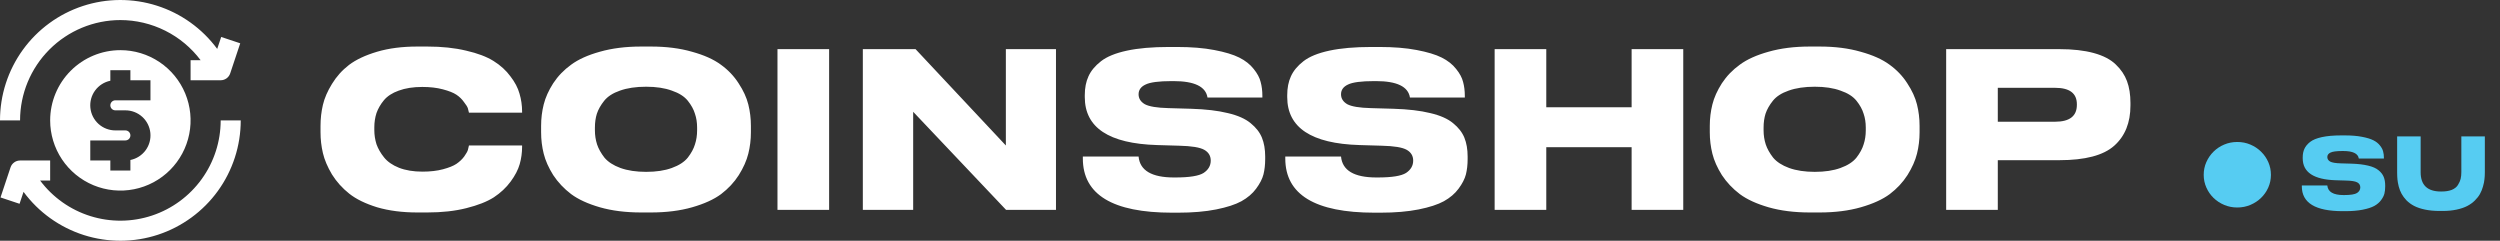 <svg width="405" height="39" viewBox="0 0 405 39" fill="none" xmlns="http://www.w3.org/2000/svg">
<rect x="0" y="0" width="405" height="39" fill="#333333" stroke="none"/>
<g clip-path="url(#clip0_901_319)">
<path d="M19.5 3.251C22.022 3.254 24.509 3.842 26.765 4.97C29.021 6.098 30.984 7.735 32.5 9.751H30.875V13.001H35.75C36.091 13.001 36.423 12.893 36.7 12.694C36.977 12.494 37.184 12.213 37.292 11.889L38.917 7.014L35.833 5.987L35.188 7.922C32.751 4.619 29.333 2.169 25.421 0.922C21.509 -0.325 17.304 -0.305 13.405 0.978C9.505 2.261 6.109 4.743 3.703 8.068C1.296 11.394 -0 15.395 8.55437e-09 19.5H3.25C3.255 15.192 4.969 11.062 8.015 8.015C11.061 4.969 15.192 3.255 19.5 3.251Z" fill="white"/>
<path d="M35.75 19.5C35.75 22.911 34.677 26.235 32.683 29.002C30.689 31.768 27.875 33.838 24.639 34.916C21.403 35.995 17.91 36.028 14.655 35.011C11.399 33.994 8.547 31.979 6.5 29.25H8.125V26H3.25C2.909 26 2.577 26.107 2.3 26.307C2.023 26.506 1.816 26.788 1.708 27.111L0.083 31.986L3.167 33.014L3.812 31.078C6.25 34.382 9.668 36.831 13.579 38.078C17.491 39.325 21.696 39.306 25.596 38.023C29.495 36.739 32.891 34.258 35.298 30.932C37.705 27.606 39 23.605 39 19.5H35.75Z" fill="white"/>
<path d="M8.125 19.5C8.125 21.75 8.792 23.949 10.042 25.82C11.292 27.69 13.069 29.148 15.147 30.009C17.226 30.87 19.513 31.095 21.719 30.656C23.926 30.218 25.953 29.134 27.543 27.543C29.134 25.953 30.218 23.926 30.656 21.719C31.095 19.513 30.87 17.226 30.009 15.147C29.148 13.068 27.69 11.292 25.82 10.042C23.949 8.792 21.75 8.125 19.5 8.125C16.484 8.128 13.593 9.328 11.46 11.46C9.328 13.593 8.128 16.484 8.125 19.5ZM24.375 13V16.25H18.688C18.472 16.25 18.265 16.336 18.113 16.488C17.961 16.64 17.875 16.847 17.875 17.062C17.875 17.278 17.961 17.485 18.113 17.637C18.265 17.789 18.472 17.875 18.688 17.875H20.312C21.32 17.874 22.292 18.247 23.04 18.923C23.787 19.598 24.257 20.527 24.358 21.529C24.46 22.532 24.185 23.536 23.587 24.347C22.99 25.158 22.112 25.718 21.125 25.919V27.625H17.875V26H14.625V22.75H20.312C20.528 22.75 20.735 22.664 20.887 22.512C21.039 22.36 21.125 22.153 21.125 21.938C21.125 21.722 21.039 21.515 20.887 21.363C20.735 21.211 20.528 21.125 20.312 21.125H18.688C17.68 21.126 16.708 20.753 15.96 20.077C15.213 19.402 14.743 18.473 14.642 17.471C14.54 16.468 14.815 15.464 15.413 14.653C16.01 13.842 16.888 13.282 17.875 13.081V11.375H21.125V13H24.375Z" fill="white"/>
<path d="M69.215 34.42H67.605C65.178 34.42 63.008 34.14 61.095 33.58C59.205 32.997 57.7 32.262 56.58 31.375C55.46 30.488 54.527 29.45 53.78 28.26C53.057 27.047 52.567 25.892 52.31 24.795C52.053 23.698 51.925 22.578 51.925 21.435V20.385C51.925 19.218 52.053 18.087 52.31 16.99C52.567 15.893 53.057 14.762 53.78 13.595C54.503 12.405 55.425 11.378 56.545 10.515C57.688 9.652 59.205 8.94 61.095 8.38C62.985 7.82 65.155 7.54 67.605 7.54H69.215C71.572 7.54 73.672 7.762 75.515 8.205C77.358 8.625 78.84 9.185 79.96 9.885C81.08 10.585 81.99 11.413 82.69 12.37C83.413 13.303 83.903 14.237 84.16 15.17C84.44 16.103 84.58 17.072 84.58 18.075V18.25H75.97C75.923 18.017 75.865 17.783 75.795 17.55C75.725 17.317 75.515 16.978 75.165 16.535C74.838 16.068 74.43 15.672 73.94 15.345C73.45 15.018 72.715 14.727 71.735 14.47C70.778 14.213 69.67 14.085 68.41 14.085C66.94 14.085 65.668 14.283 64.595 14.68C63.545 15.053 62.74 15.578 62.18 16.255C61.643 16.908 61.247 17.597 60.99 18.32C60.757 19.043 60.64 19.813 60.64 20.63V21.085C60.64 21.855 60.757 22.613 60.99 23.36C61.247 24.083 61.655 24.795 62.215 25.495C62.775 26.195 63.58 26.755 64.63 27.175C65.703 27.595 66.975 27.805 68.445 27.805C69.705 27.805 70.813 27.677 71.77 27.42C72.727 27.163 73.45 26.872 73.94 26.545C74.453 26.195 74.873 25.798 75.2 25.355C75.527 24.888 75.725 24.538 75.795 24.305C75.865 24.048 75.923 23.803 75.97 23.57H84.58V23.78C84.58 24.737 84.452 25.67 84.195 26.58C83.938 27.49 83.448 28.435 82.725 29.415C82.002 30.395 81.092 31.247 79.995 31.97C78.898 32.67 77.417 33.253 75.55 33.72C73.707 34.187 71.595 34.42 69.215 34.42ZM103.866 7.54H105.441C107.937 7.54 110.154 7.82 112.091 8.38C114.051 8.917 115.614 9.617 116.781 10.48C117.947 11.32 118.904 12.323 119.651 13.49C120.421 14.657 120.946 15.8 121.226 16.92C121.506 18.04 121.646 19.195 121.646 20.385V21.435C121.646 22.625 121.506 23.78 121.226 24.9C120.946 26.02 120.432 27.175 119.686 28.365C118.939 29.532 117.982 30.558 116.816 31.445C115.649 32.308 114.086 33.02 112.126 33.58C110.166 34.14 107.937 34.42 105.441 34.42H103.866C101.369 34.42 99.141 34.14 97.18 33.58C95.244 33.02 93.692 32.308 92.525 31.445C91.359 30.558 90.391 29.532 89.621 28.365C88.874 27.175 88.361 26.02 88.081 24.9C87.8 23.78 87.66 22.625 87.66 21.435V20.385C87.66 19.195 87.8 18.04 88.081 16.92C88.361 15.8 88.874 14.657 89.621 13.49C90.391 12.323 91.359 11.32 92.525 10.48C93.692 9.617 95.244 8.917 97.18 8.38C99.141 7.82 101.369 7.54 103.866 7.54ZM112.931 21.12V20.665C112.931 19.848 112.814 19.102 112.581 18.425C112.371 17.725 111.986 17.025 111.426 16.325C110.866 15.625 110.002 15.077 108.836 14.68C107.692 14.26 106.304 14.05 104.671 14.05C103.014 14.05 101.602 14.26 100.436 14.68C99.292 15.077 98.441 15.625 97.88 16.325C97.32 17.025 96.924 17.725 96.691 18.425C96.481 19.102 96.376 19.848 96.376 20.665V21.12C96.376 21.913 96.492 22.672 96.725 23.395C96.959 24.095 97.356 24.807 97.915 25.53C98.499 26.23 99.362 26.79 100.506 27.21C101.672 27.63 103.061 27.84 104.671 27.84C106.304 27.84 107.692 27.63 108.836 27.21C110.002 26.79 110.866 26.23 111.426 25.53C111.986 24.807 112.371 24.095 112.581 23.395C112.814 22.695 112.931 21.937 112.931 21.12ZM134.317 7.96V34H125.952V7.96H134.317ZM162.984 34L147.934 18.11V34H139.779V7.96H148.319L162.949 23.57V7.96H171.069V34H162.984ZM190.82 34.455H189.875C180.238 34.455 175.42 31.527 175.42 25.67V25.355H184.45C184.66 27.618 186.573 28.75 190.19 28.75H190.4C192.686 28.75 194.215 28.505 194.985 28.015C195.755 27.502 196.14 26.837 196.14 26.02C196.14 25.25 195.79 24.667 195.09 24.27C194.39 23.873 193.036 23.652 191.03 23.605L187.46 23.5C179.643 23.267 175.735 20.677 175.735 15.73V15.415C175.735 14.248 175.933 13.233 176.33 12.37C176.726 11.483 177.403 10.667 178.36 9.92C179.316 9.173 180.716 8.602 182.56 8.205C184.403 7.808 186.666 7.61 189.35 7.61H190.68C192.99 7.61 194.996 7.773 196.7 8.1C198.426 8.427 199.78 8.835 200.76 9.325C201.74 9.815 202.521 10.433 203.105 11.18C203.688 11.903 204.061 12.603 204.225 13.28C204.411 13.957 204.505 14.703 204.505 15.52V15.8H195.615C195.335 14.027 193.503 13.14 190.12 13.14H189.805C187.728 13.14 186.316 13.327 185.57 13.7C184.823 14.05 184.45 14.575 184.45 15.275C184.45 15.952 184.788 16.488 185.465 16.885C186.165 17.258 187.436 17.468 189.28 17.515L192.955 17.62C195.311 17.69 197.295 17.923 198.905 18.32C200.515 18.693 201.751 19.242 202.615 19.965C203.478 20.665 204.085 21.447 204.435 22.31C204.785 23.173 204.96 24.188 204.96 25.355V25.775C204.96 26.685 204.866 27.513 204.68 28.26C204.493 28.983 204.096 29.753 203.49 30.57C202.906 31.363 202.113 32.04 201.11 32.6C200.13 33.137 198.765 33.58 197.015 33.93C195.265 34.28 193.2 34.455 190.82 34.455ZM223.616 34.455H222.671C213.034 34.455 208.216 31.527 208.216 25.67V25.355H217.246C217.456 27.618 219.369 28.75 222.986 28.75H223.196C225.483 28.75 227.011 28.505 227.781 28.015C228.551 27.502 228.936 26.837 228.936 26.02C228.936 25.25 228.586 24.667 227.886 24.27C227.186 23.873 225.833 23.652 223.826 23.605L220.256 23.5C212.439 23.267 208.531 20.677 208.531 15.73V15.415C208.531 14.248 208.729 13.233 209.126 12.37C209.523 11.483 210.199 10.667 211.156 9.92C212.113 9.173 213.513 8.602 215.356 8.205C217.199 7.808 219.463 7.61 222.146 7.61H223.476C225.786 7.61 227.793 7.773 229.496 8.1C231.223 8.427 232.576 8.835 233.556 9.325C234.536 9.815 235.318 10.433 235.901 11.18C236.484 11.903 236.858 12.603 237.021 13.28C237.208 13.957 237.301 14.703 237.301 15.52V15.8H228.411C228.131 14.027 226.299 13.14 222.916 13.14H222.601C220.524 13.14 219.113 13.327 218.366 13.7C217.619 14.05 217.246 14.575 217.246 15.275C217.246 15.952 217.584 16.488 218.261 16.885C218.961 17.258 220.233 17.468 222.076 17.515L225.751 17.62C228.108 17.69 230.091 17.923 231.701 18.32C233.311 18.693 234.548 19.242 235.411 19.965C236.274 20.665 236.881 21.447 237.231 22.31C237.581 23.173 237.756 24.188 237.756 25.355V25.775C237.756 26.685 237.663 27.513 237.476 28.26C237.289 28.983 236.893 29.753 236.286 30.57C235.703 31.363 234.909 32.04 233.906 32.6C232.926 33.137 231.561 33.58 229.811 33.93C228.061 34.28 225.996 34.455 223.616 34.455ZM242.132 34V7.96H250.497V17.375H264.322V7.96H272.687V34H264.322V23.85H250.497V34H242.132ZM293.191 7.54H294.766C297.263 7.54 299.479 7.82 301.416 8.38C303.376 8.917 304.939 9.617 306.106 10.48C307.273 11.32 308.229 12.323 308.976 13.49C309.746 14.657 310.271 15.8 310.551 16.92C310.831 18.04 310.971 19.195 310.971 20.385V21.435C310.971 22.625 310.831 23.78 310.551 24.9C310.271 26.02 309.758 27.175 309.011 28.365C308.264 29.532 307.308 30.558 306.141 31.445C304.974 32.308 303.411 33.02 301.451 33.58C299.491 34.14 297.263 34.42 294.766 34.42H293.191C290.694 34.42 288.466 34.14 286.506 33.58C284.569 33.02 283.018 32.308 281.851 31.445C280.684 30.558 279.716 29.532 278.946 28.365C278.199 27.175 277.686 26.02 277.406 24.9C277.126 23.78 276.986 22.625 276.986 21.435V20.385C276.986 19.195 277.126 18.04 277.406 16.92C277.686 15.8 278.199 14.657 278.946 13.49C279.716 12.323 280.684 11.32 281.851 10.48C283.018 9.617 284.569 8.917 286.506 8.38C288.466 7.82 290.694 7.54 293.191 7.54ZM302.256 21.12V20.665C302.256 19.848 302.139 19.102 301.906 18.425C301.696 17.725 301.311 17.025 300.751 16.325C300.191 15.625 299.328 15.077 298.161 14.68C297.018 14.26 295.629 14.05 293.996 14.05C292.339 14.05 290.928 14.26 289.761 14.68C288.618 15.077 287.766 15.625 287.206 16.325C286.646 17.025 286.249 17.725 286.016 18.425C285.806 19.102 285.701 19.848 285.701 20.665V21.12C285.701 21.913 285.818 22.672 286.051 23.395C286.284 24.095 286.681 24.807 287.241 25.53C287.824 26.23 288.688 26.79 289.831 27.21C290.998 27.63 292.386 27.84 293.996 27.84C295.629 27.84 297.018 27.63 298.161 27.21C299.328 26.79 300.191 26.23 300.751 25.53C301.311 24.807 301.696 24.095 301.906 23.395C302.139 22.695 302.256 21.937 302.256 21.12ZM333.618 25.95H323.643V34H315.278V7.96H333.618C335.788 7.96 337.643 8.17 339.183 8.59C340.723 9.01 341.913 9.628 342.753 10.445C343.593 11.238 344.2 12.137 344.573 13.14C344.946 14.143 345.133 15.322 345.133 16.675V17.095C345.133 19.872 344.258 22.042 342.508 23.605C340.758 25.168 337.795 25.95 333.618 25.95ZM323.643 14.225V19.72H332.918C335.275 19.72 336.453 18.81 336.453 16.99V16.885C336.453 15.112 335.275 14.225 332.918 14.225H323.643Z" fill="white"/>
<path d="M357 28.324C357 27.591 357.143 26.901 357.429 26.256C357.715 25.611 358.104 25.046 358.595 24.562C359.086 24.078 359.662 23.697 360.322 23.418C360.982 23.139 361.686 23 362.434 23C363.189 23 363.897 23.139 364.557 23.418C365.217 23.697 365.793 24.078 366.284 24.562C366.783 25.046 367.175 25.611 367.461 26.256C367.747 26.901 367.89 27.591 367.89 28.324C367.89 29.05 367.747 29.736 367.461 30.381C367.175 31.026 366.783 31.587 366.284 32.064C365.793 32.541 365.217 32.918 364.557 33.197C363.897 33.476 363.189 33.615 362.434 33.615C361.686 33.615 360.982 33.476 360.322 33.197C359.662 32.918 359.086 32.541 358.595 32.064C358.104 31.587 357.715 31.026 357.429 30.381C357.143 29.736 357 29.05 357 28.324Z" fill="#56CCF2"/>
<path d="M379.936 34.208H379.504C375.099 34.208 372.896 32.869 372.896 30.192V30.048H377.024C377.12 31.083 377.995 31.6 379.648 31.6H379.744C380.789 31.6 381.488 31.488 381.84 31.264C382.192 31.029 382.368 30.725 382.368 30.352C382.368 30 382.208 29.733 381.888 29.552C381.568 29.371 380.949 29.269 380.032 29.248L378.4 29.2C374.827 29.093 373.04 27.909 373.04 25.648V25.504C373.04 24.971 373.131 24.507 373.312 24.112C373.493 23.707 373.803 23.333 374.24 22.992C374.677 22.651 375.317 22.389 376.16 22.208C377.003 22.027 378.037 21.936 379.264 21.936H379.872C380.928 21.936 381.845 22.011 382.624 22.16C383.413 22.309 384.032 22.496 384.48 22.72C384.928 22.944 385.285 23.227 385.552 23.568C385.819 23.899 385.989 24.219 386.064 24.528C386.149 24.837 386.192 25.179 386.192 25.552V25.68H382.128C382 24.869 381.163 24.464 379.616 24.464H379.472C378.523 24.464 377.877 24.549 377.536 24.72C377.195 24.88 377.024 25.12 377.024 25.44C377.024 25.749 377.179 25.995 377.488 26.176C377.808 26.347 378.389 26.443 379.232 26.464L380.912 26.512C381.989 26.544 382.896 26.651 383.632 26.832C384.368 27.003 384.933 27.253 385.328 27.584C385.723 27.904 386 28.261 386.16 28.656C386.32 29.051 386.4 29.515 386.4 30.048V30.24C386.4 30.656 386.357 31.035 386.272 31.376C386.187 31.707 386.005 32.059 385.728 32.432C385.461 32.795 385.099 33.104 384.64 33.36C384.192 33.605 383.568 33.808 382.768 33.968C381.968 34.128 381.024 34.208 379.936 34.208ZM395.697 34.176H395.233C394.358 34.176 393.563 34.101 392.849 33.952C392.145 33.803 391.558 33.605 391.089 33.36C390.619 33.115 390.209 32.816 389.857 32.464C389.515 32.101 389.249 31.744 389.057 31.392C388.865 31.04 388.71 30.645 388.593 30.208C388.486 29.771 388.417 29.387 388.385 29.056C388.353 28.715 388.337 28.347 388.337 27.952V22.096H392.145V27.904C392.145 29.984 393.238 31.024 395.425 31.024H395.505C396.187 31.024 396.753 30.933 397.201 30.752C397.659 30.56 397.99 30.293 398.193 29.952C398.406 29.611 398.55 29.285 398.625 28.976C398.699 28.656 398.737 28.299 398.737 27.904V22.096H402.545V27.952C402.545 28.336 402.523 28.704 402.481 29.056C402.449 29.397 402.369 29.787 402.241 30.224C402.123 30.651 401.963 31.045 401.761 31.408C401.569 31.76 401.297 32.112 400.945 32.464C400.593 32.816 400.182 33.115 399.713 33.36C399.254 33.605 398.678 33.803 397.985 33.952C397.302 34.101 396.539 34.176 395.697 34.176Z" fill="#56CCF2"/>
</g>
<defs>
<clipPath id="clip0_901_319">
<rect width="405" height="39" fill="white"/>
</clipPath>
</defs>
</svg>
